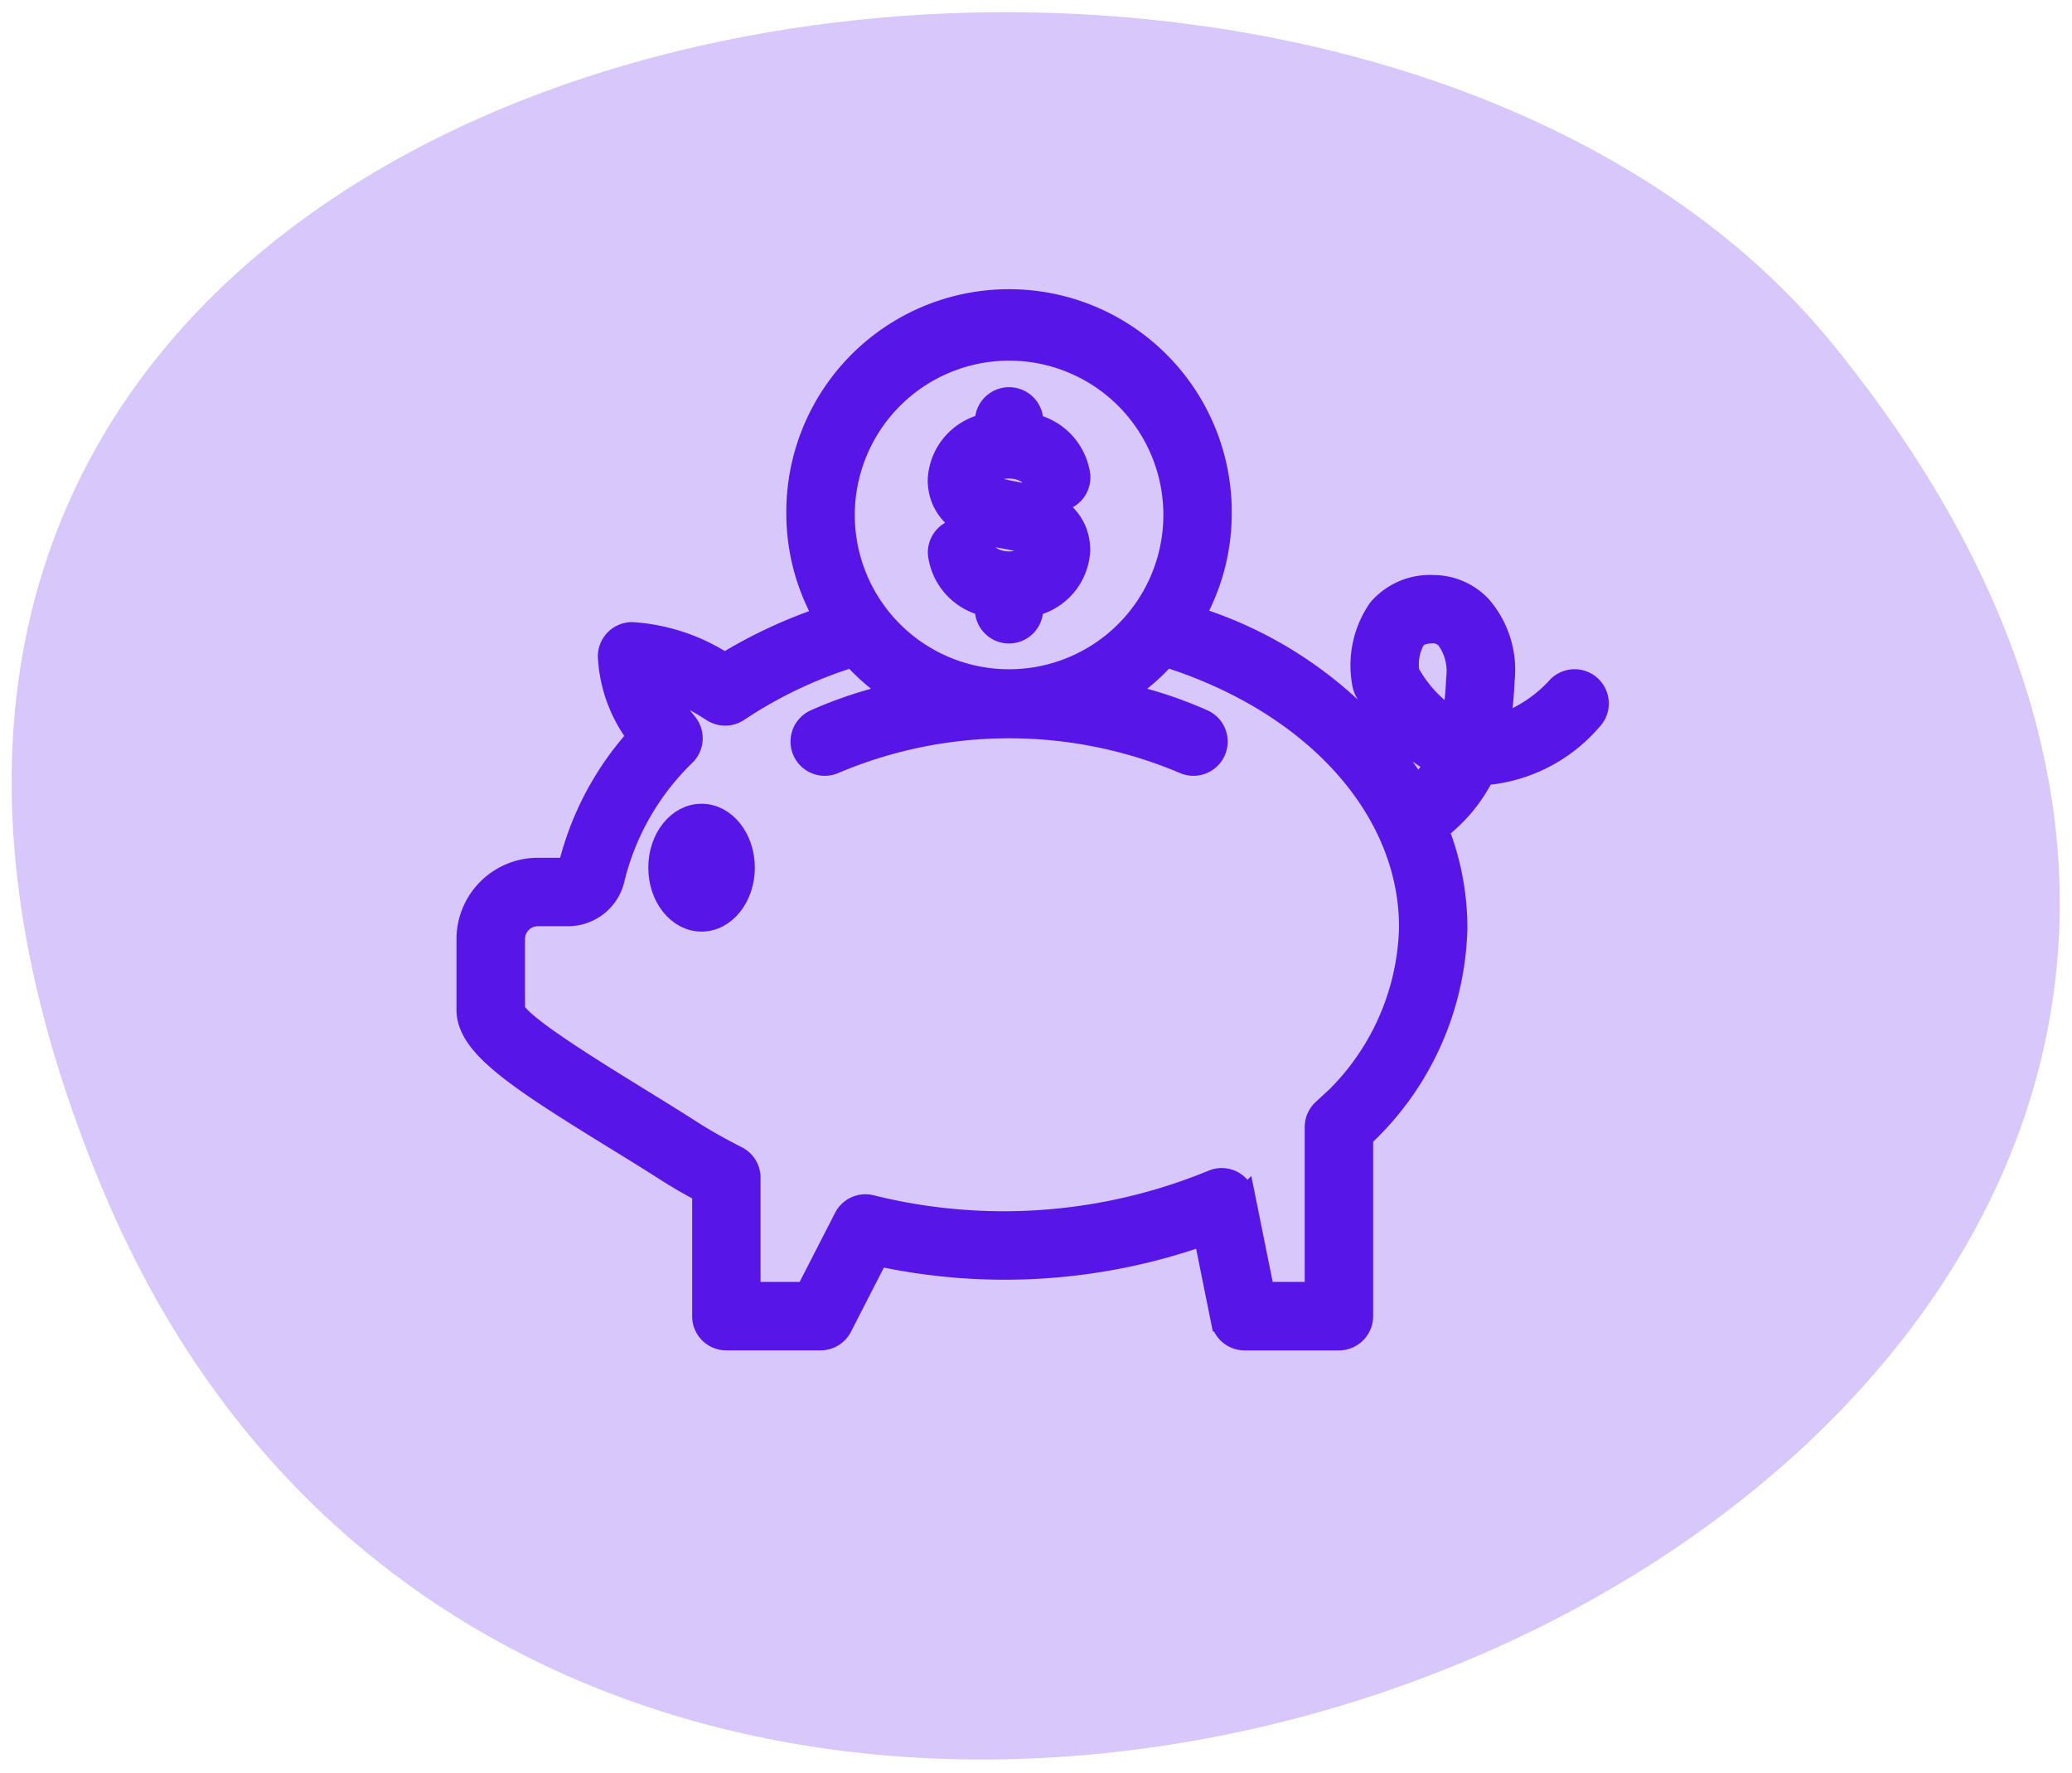 <svg xmlns="http://www.w3.org/2000/svg" width="97.227" height="83.176" viewBox="0 0 97.227 83.176">
  <g id="Grupo_29137" data-name="Grupo 29137" transform="translate(-937.454 -1331.142)">
    <g id="Grupo_12125" data-name="Grupo 12125" transform="translate(938 1331.715)" opacity="0.34">
      <g id="Grupo_12014" data-name="Grupo 12014" transform="translate(0)">
        <g id="Grupo_12013" data-name="Grupo 12013">
          <g id="Grupo_12012" data-name="Grupo 12012">
            <g id="Grupo_12011" data-name="Grupo 12011">
              <g id="Grupo_12010" data-name="Grupo 12010">
                <path id="Caminho_21741" data-name="Caminho 21741" d="M157.367,987.426c-24.5-30.059-104.911-16.4-81.054,39.929C100.208,1083.775,200.593,1040.462,157.367,987.426Z" transform="translate(-71.94 -971.883)" fill="#8a5cef" stroke="rgba(0,0,0,0)" stroke-width="1"/>
              </g>
            </g>
          </g>
        </g>
      </g>
    </g>
    <g id="_732643_bank_money_piggy_save_savings_icon" data-name="732643_bank_money_piggy_save_savings_icon" transform="translate(959.374 1345.352)">
      <path id="Caminho_21970" data-name="Caminho 21970" d="M52.748,19.013a1.106,1.106,0,0,0-1.563,0,6.479,6.479,0,0,1-2.744,1.8,16.352,16.352,0,0,0,.208-2.074,4.552,4.552,0,0,0-1.084-3.507,3.069,3.069,0,0,0-2.233-.962,3.168,3.168,0,0,0-2.563,1.1,4.657,4.657,0,0,0-.734,3.529,1.141,1.141,0,0,0,.091.279,8.159,8.159,0,0,0,3.339,3.445,5.146,5.146,0,0,1-.913,1.059A19.151,19.151,0,0,0,34.1,15.734a9.846,9.846,0,0,0,1.278-4.783,9.951,9.951,0,1,0-19.9,0,9.826,9.826,0,0,0,1.285,4.794,22.738,22.738,0,0,0-4.677,2.18A8.982,8.982,0,0,0,7.74,16.479a1.106,1.106,0,0,0-1.106,1.106,6.738,6.738,0,0,0,1.378,3.766,14.037,14.037,0,0,0-3.257,6.185H3.317A3.321,3.321,0,0,0,0,30.852v3.317c0,1.7,2.351,3.228,6.859,6.006.838.515,1.687,1.039,2.5,1.559.54.345,1.11.672,1.7.986v5.822a1.1,1.1,0,0,0,1.1,1.106h4.423a1.106,1.106,0,0,0,.984-.6l1.718-3.352a28.016,28.016,0,0,0,15.3-.973l.816,4.04a1.106,1.106,0,0,0,1.084.887h4.423a1.106,1.106,0,0,0,1.106-1.106v-8.4A13.836,13.836,0,0,0,46.437,30.3a12.618,12.618,0,0,0-.878-4.577,7.334,7.334,0,0,0,2.152-2.589,7.392,7.392,0,0,0,5.035-2.554A1.107,1.107,0,0,0,52.748,19.013ZM25.43,3.211a7.74,7.74,0,1,1-7.74,7.74A7.748,7.748,0,0,1,25.43,3.211Zm14.727,35.65a1.1,1.1,0,0,0-.354.809v7.766H37.391l-.9-4.456a1.106,1.106,0,0,0-1.526-.794,25.741,25.741,0,0,1-16.021,1.168,1.1,1.1,0,0,0-1.236.573l-1.8,3.509h-2.64V42.05a1.1,1.1,0,0,0-.6-.984c-.739-.378-1.455-.77-2.116-1.194-.82-.526-1.681-1.057-2.53-1.579-2.2-1.358-5.53-3.41-5.807-4.124V30.852a1.106,1.106,0,0,1,1.106-1.106H4.754A2.212,2.212,0,0,0,6.9,28a12.076,12.076,0,0,1,3.335-5.794,1.106,1.106,0,0,0,.073-1.473,8.266,8.266,0,0,1-1.117-1.751,11.868,11.868,0,0,1,2.322,1.181,1.11,1.11,0,0,0,1.214-.015A20.586,20.586,0,0,1,18.084,17.6a9.976,9.976,0,0,0,2.037,1.731,19.684,19.684,0,0,0-3.8,1.247,1.106,1.106,0,0,0,.92,2.012,21.035,21.035,0,0,1,16.381,0,1.092,1.092,0,0,0,.46.1,1.106,1.106,0,0,0,.46-2.112,19.684,19.684,0,0,0-3.8-1.247,9.951,9.951,0,0,0,2.045-1.742c6.952,2.187,11.441,7.165,11.441,12.706A11.627,11.627,0,0,1,40.157,38.862ZM46.24,20.532a6,6,0,0,1-2.052-2.191,2.379,2.379,0,0,1,.285-1.566c.06-.073.248-.3.858-.3a.864.864,0,0,1,.635.279,2.6,2.6,0,0,1,.471,1.886A13.207,13.207,0,0,1,46.24,20.532Z" transform="translate(0 -1)" fill="#5715e8" stroke="#5715e8" stroke-width="1"/>
      <ellipse id="Elipse_336" data-name="Elipse 336" cx="2" cy="2.5" rx="2" ry="2.5" transform="translate(9 24)" fill="#5715e8" stroke="#5715e8" stroke-width="1"/>
      <path id="Caminho_21971" data-name="Caminho 21971" d="M13.009,9.594l.2-1.088.018,1.128c1.108.2,1.2.473,1.2.551,0,.195-.42.553-1.106.553s-1.092-.358-1.108-.542a1.093,1.093,0,0,0-1.194-1.008,1.105,1.105,0,0,0-1.008,1.194,2.84,2.84,0,0,0,2.2,2.4v.177a1.107,1.107,0,0,0,1.106,1.1h0a1.106,1.106,0,0,0,1.1-1.108v-.161a2.807,2.807,0,0,0,2.209-2.6c0-.991-.522-2.267-3.005-2.724l-.219-.042c-1.112-.206-1.2-.473-1.2-.551,0-.195.42-.553,1.108-.553s1.092.356,1.108.537A1.09,1.09,0,0,0,15.62,7.865a1.107,1.107,0,0,0,1.011-1.194,2.854,2.854,0,0,0-2.207-2.393V4.106a1.106,1.106,0,0,0-2.211,0v.164A2.809,2.809,0,0,0,10,6.87C10,7.86,10.521,9.136,13.009,9.594Z" transform="translate(12.112 1.423)" fill="#5715e8" stroke="#5715e8" stroke-width="1"/>
    </g>
  </g>
</svg>
